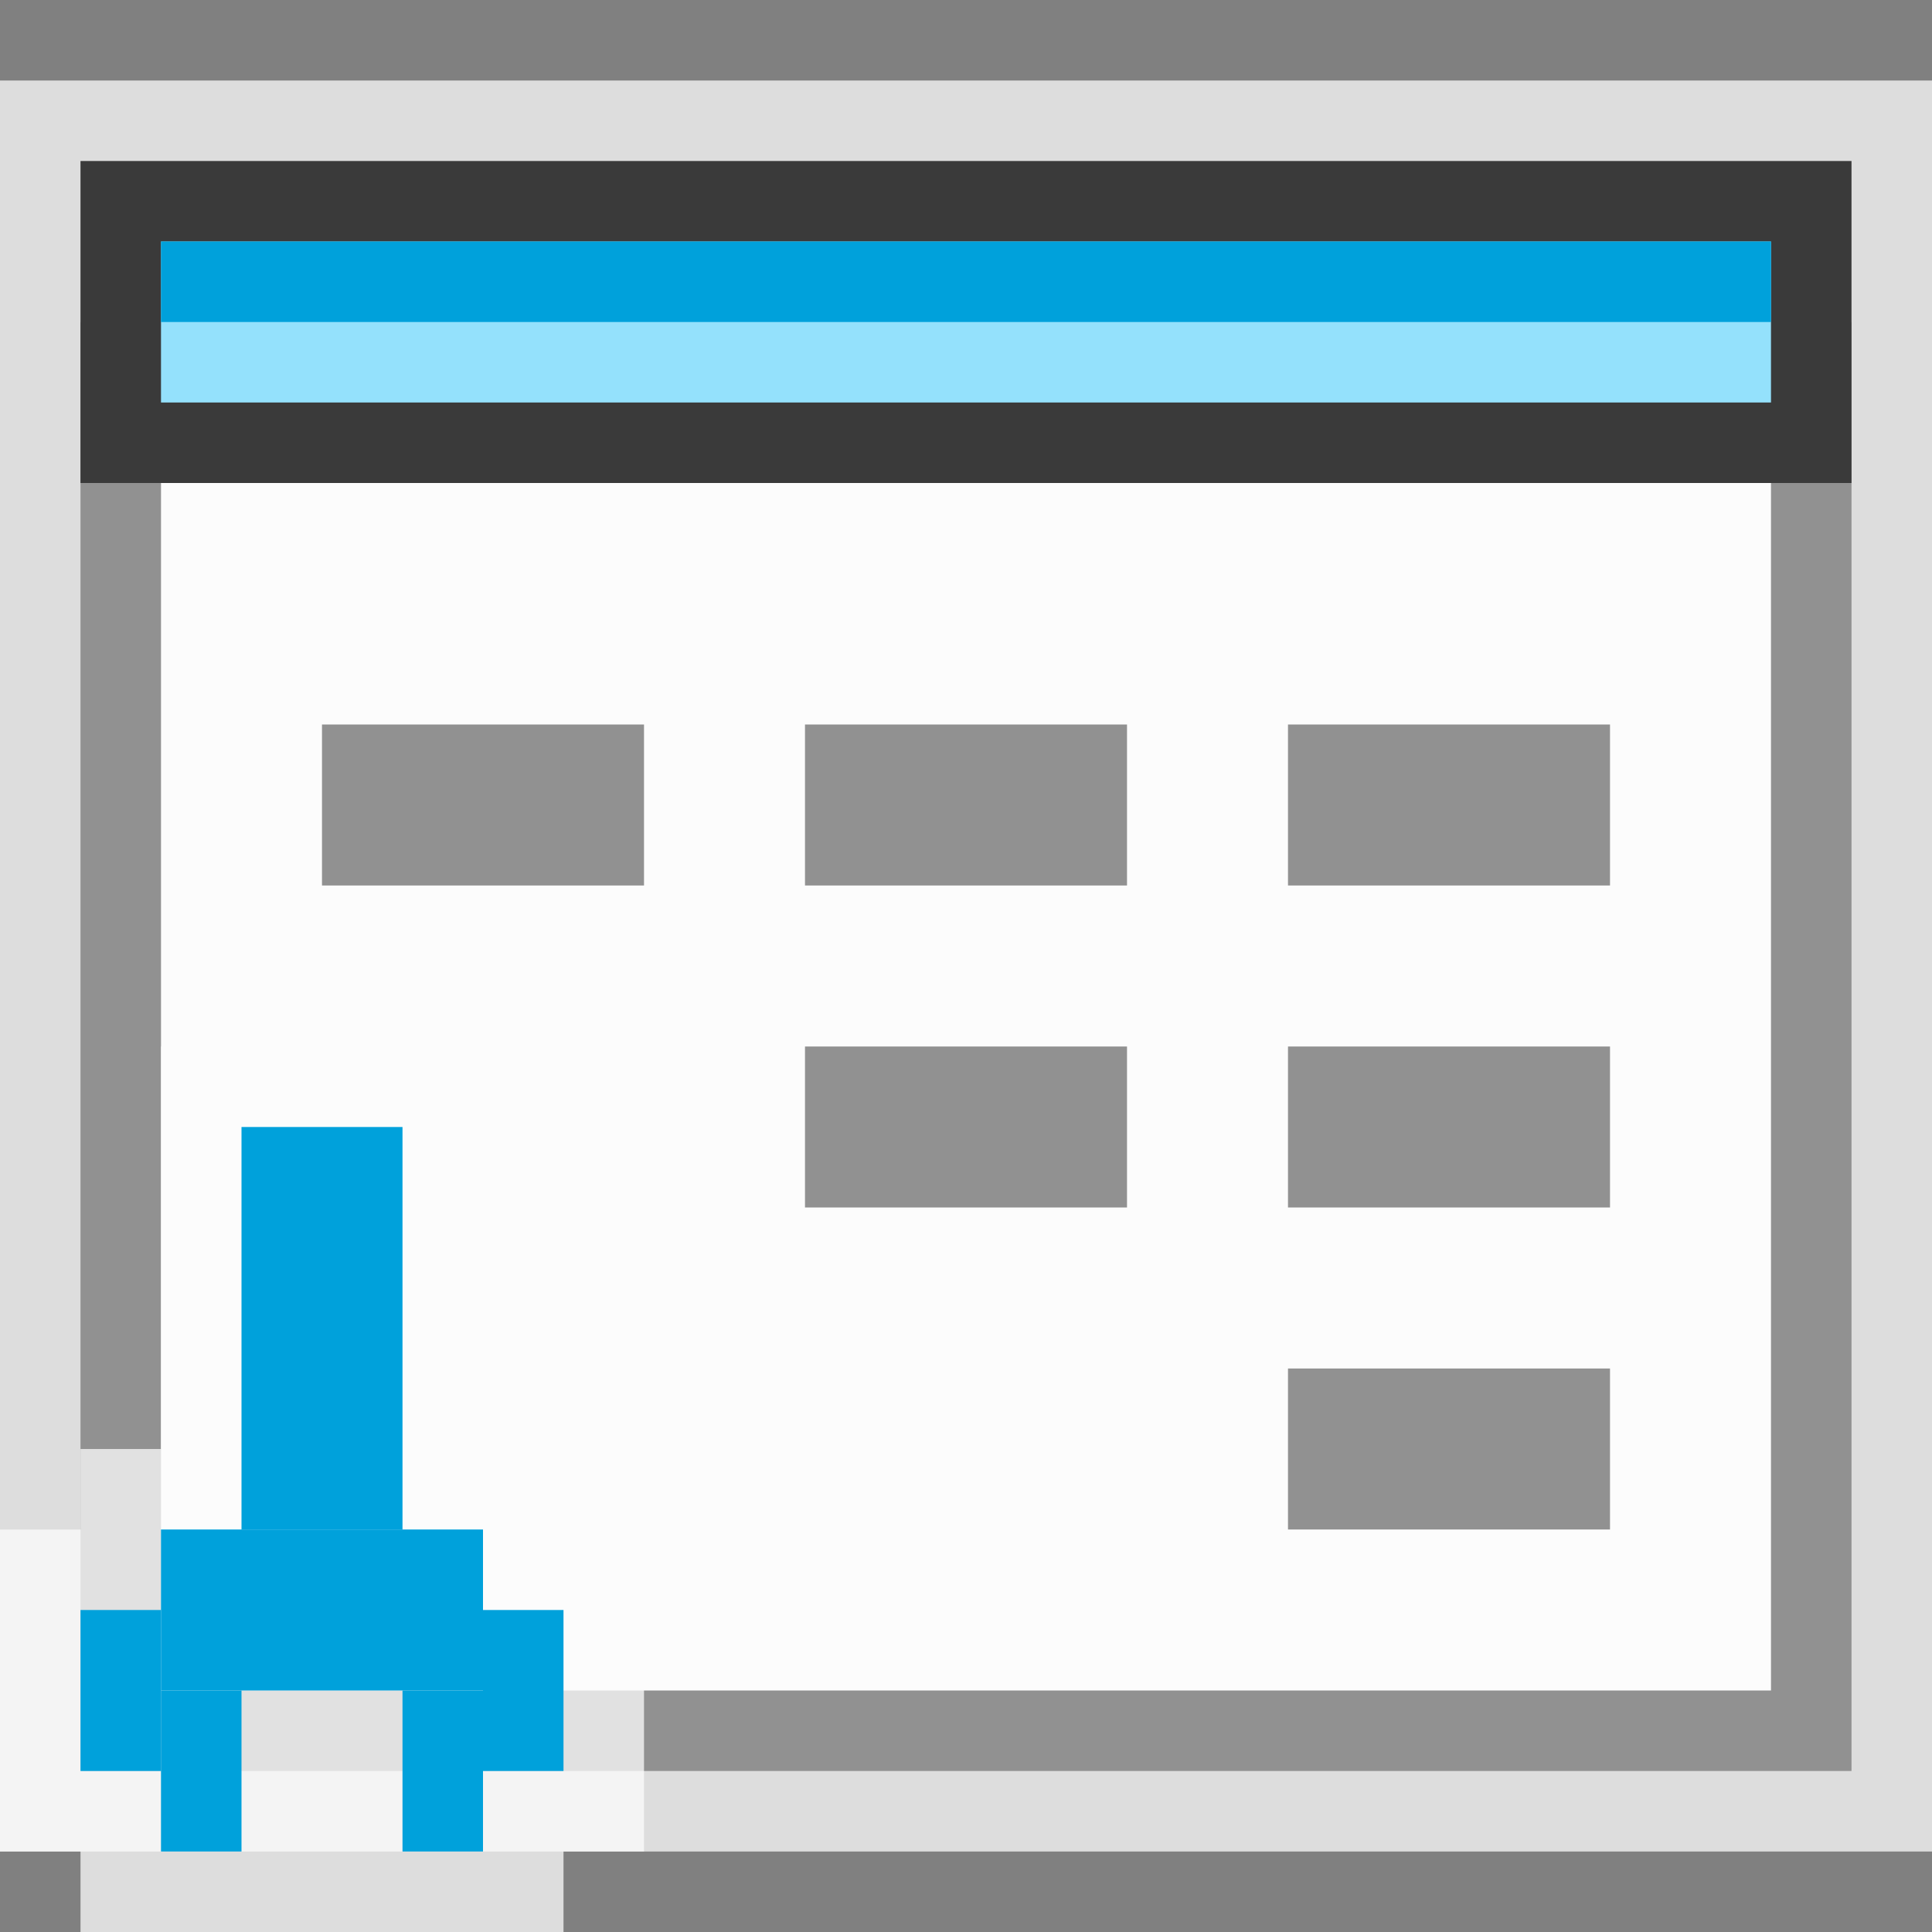 <svg width="24" height="24" viewBox="0 0 24 24" fill="none" xmlns="http://www.w3.org/2000/svg">
<rect x="0" y="0" width="24" height="24" fill="#808080" stroke="none"/>
<g clip-path="url(#clip0_1842_17204)">
<rect y="1" width="24" height="22" fill="#FCFCFC" fill-opacity="0.75"/>
<rect x="1.5" y="4.5" width="21" height="17" fill="#FCFCFC" stroke="#919191"/>
<rect x="1.5" y="2.5" width="21" height="3" fill="#94E1FC" stroke="#3A3A3A"/>
<rect x="2" y="3" width="20" height="1" fill="#00A1DB"/>
</g>
<rect x="4" y="9" width="4" height="2" fill="#919191"/>
<rect x="16" y="9" width="4" height="2" fill="#919191"/>
<rect x="10" y="9" width="4" height="2" fill="#919191"/>
<rect x="10" y="13" width="4" height="2" fill="#919191"/>
<rect x="16" y="13" width="4" height="2" fill="#919191"/>
<rect x="16" y="17" width="4" height="2" fill="#919191"/>
<g clip-path="url(#clip1_1842_17204)">
<path d="M2 18V13H6V18H7V19H8V23H7V24H1V23H0V19H1V18H2Z" fill="#FCFCFC" fill-opacity="0.75"/>
<rect x="3" y="14" width="2" height="5" fill="#00A1DB"/>
<rect x="2" y="19" width="4" height="2" fill="#00A1DB"/>
<rect x="1" y="20" width="1" height="2" fill="#00A1DB"/>
<rect x="5" y="21" width="1" height="2" fill="#00A1DB"/>
<rect x="6" y="20" width="1" height="2" fill="#00A1DB"/>
<rect x="2" y="21" width="1" height="2" fill="#00A1DB"/>
</g>
<defs>
<clipPath id="clip0_1842_17204">
<rect width="24" height="22" fill="white" transform="translate(0 1)"/>
</clipPath>
<clipPath id="clip1_1842_17204">
<rect width="8" height="11" fill="white" transform="translate(0 13)"/>
</clipPath>
</defs>
</svg>
